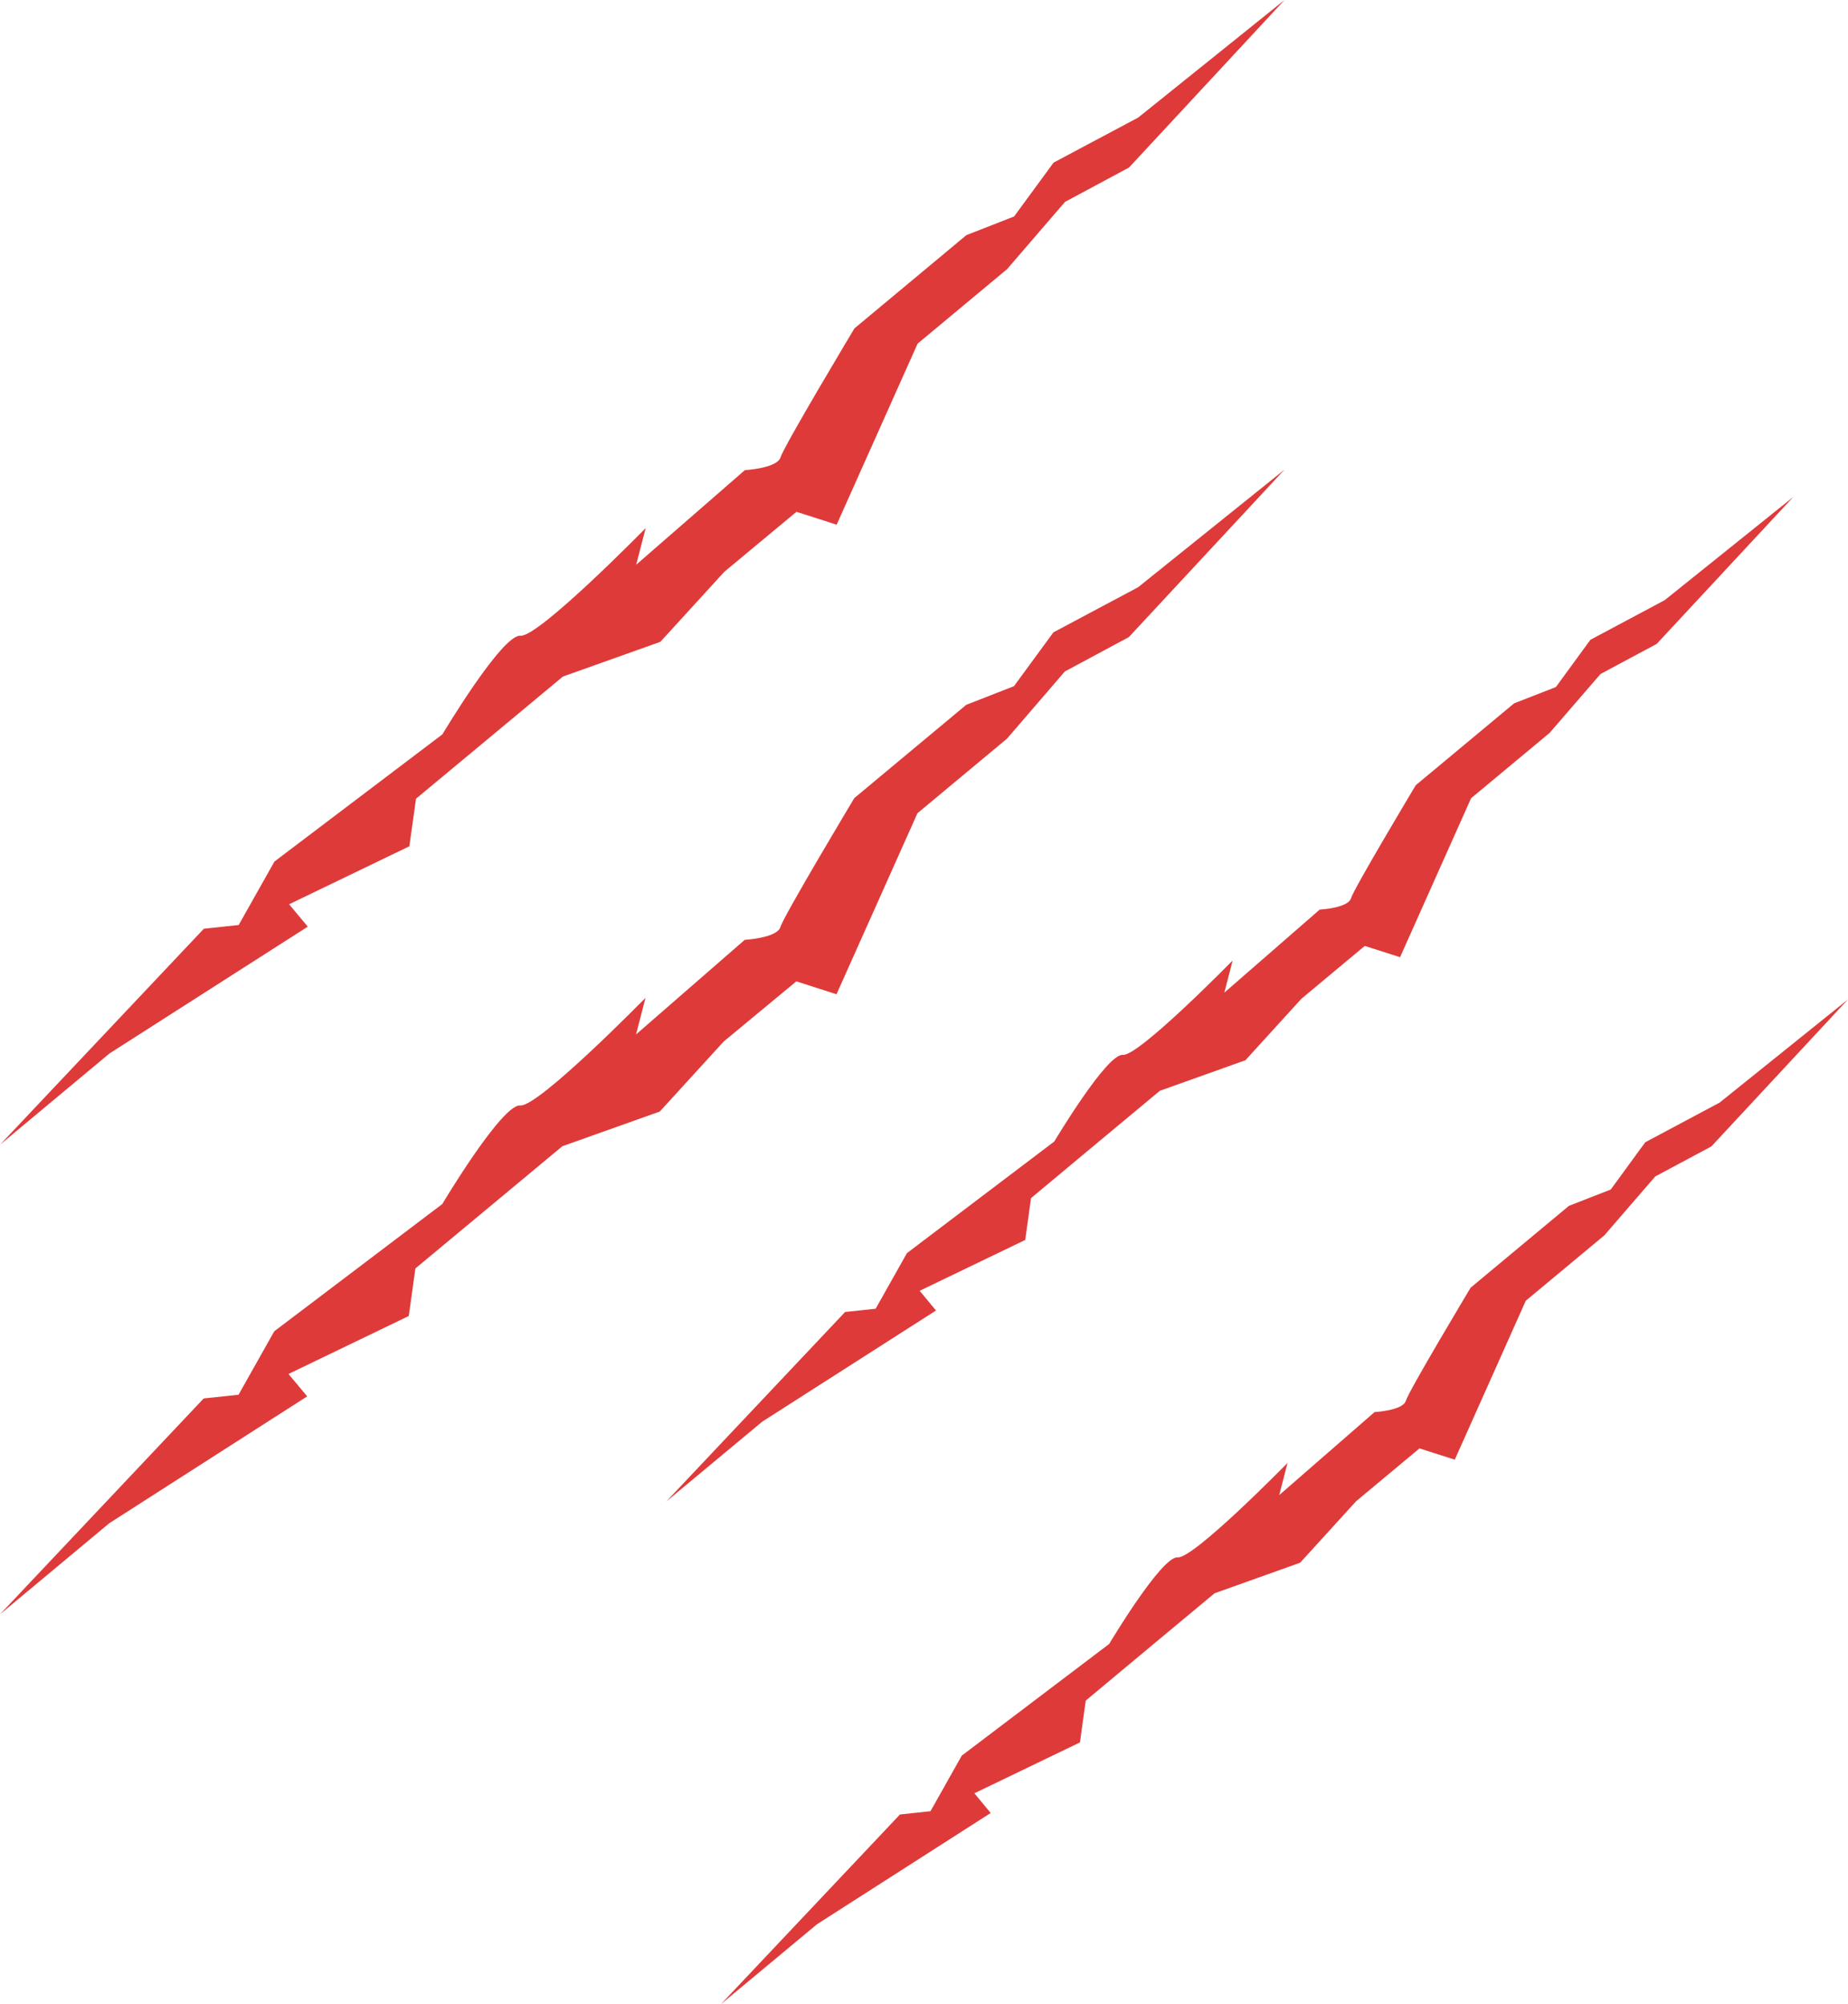<svg xmlns="http://www.w3.org/2000/svg" version="1.1" xmlns:xlink="http://www.w3.org/1999/xlink" xmlns:svgjs="http://svgjs.com/svgjs" width="425.53" height="461.48"><svg xmlns="http://www.w3.org/2000/svg" viewBox="37.4 13.88 425.53 461.48">   <path d="M 108.271 227.252 L 103.97 222.097 L 131.658 208.748 L 133.194 197.789 L 147.533 185.874 L 167.027 169.658 L 189.457 161.669 L 204.172 145.554 L 220.798 131.728 L 230.05 134.698 L 248.691 93.012 L 269.312 75.84 L 282.626 60.374 L 297.375 52.454 L 333.188 13.875 L 299.492 40.948 L 279.998 51.327 L 270.916 63.72 L 259.923 68.022 L 234.147 89.496 C 234.147 89.496 217.896 116.603 217.145 119.164 C 216.394 121.724 208.917 122.134 208.917 122.134 L 183.892 143.916 L 186.077 135.483 C 186.077 135.483 161.428 160.644 157.229 160.269 C 153.029 159.893 139.271 182.972 139.271 182.972 L 100.59 212.265 L 92.362 226.877 L 84.339 227.73 L 37.43 277.439 L 62.626 256.442 L 108.271 227.252 Z" name="Layer %{number}" zoom="1" data-layer-id="6562545520390" style="fill: rgb(222, 58, 58); fill-opacity: 1;"></path>   <path d="M 220.764 239.85 L 230.016 242.82 L 248.657 201.135 L 269.278 183.962 L 282.592 168.497 L 297.341 160.576 L 333.154 122.032 L 299.458 149.105 L 279.964 159.484 L 270.882 171.877 L 259.889 176.178 L 234.113 197.653 C 234.113 197.653 217.862 224.76 217.111 227.321 C 216.36 229.881 208.883 230.291 208.883 230.291 L 183.858 252.072 L 186.043 243.64 C 186.043 243.64 161.394 268.801 157.195 268.426 C 152.995 268.05 139.237 291.129 139.237 291.129 L 100.556 320.422 L 92.328 335.034 L 84.305 335.887 L 37.396 385.596 L 62.592 364.599 L 108.135 335.409 L 103.833 330.254 L 131.521 316.905 L 133.057 305.946 L 147.396 294.031 L 166.89 277.814 L 189.321 269.826 L 204.035 253.711 L 220.764 239.85 Z" name="Layer %{number}" zoom="1" data-layer-id="1773385220416" style="fill: rgb(222, 58, 58); fill-opacity: 1;"></path>   <path d="M 252.924 315.642 L 249.169 311.101 L 273.477 299.391 L 274.808 289.764 L 287.372 279.282 L 304.476 265.046 L 324.175 258.013 L 337.08 243.845 L 351.658 231.691 L 359.784 234.285 L 376.137 197.687 L 394.231 182.631 L 405.942 169.077 L 418.881 162.147 L 450.324 128.314 L 420.724 152.075 L 403.62 161.191 L 395.665 172.082 L 386.038 175.837 L 363.403 194.682 C 363.403 194.682 349.132 218.478 348.483 220.732 C 347.8 222.985 341.28 223.326 341.28 223.326 L 319.327 242.445 L 321.239 235.036 C 321.239 235.036 299.628 257.125 295.941 256.784 C 292.254 256.442 280.168 276.722 280.168 276.722 L 246.233 302.43 L 239.029 315.232 L 231.996 315.983 L 190.823 359.615 L 212.946 341.213 L 252.924 315.642 Z" name="Layer %{number}" zoom="1" data-layer-id="0463586520438" style="fill: rgb(222, 58, 58); fill-opacity: 1;"></path>   <path d="M 433.356 267.777 L 416.252 276.893 L 408.297 287.783 L 398.67 291.539 L 376.035 310.384 C 376.035 310.384 361.764 334.18 361.115 336.433 C 360.432 338.687 353.912 339.028 353.912 339.028 L 331.959 358.147 L 333.871 350.738 C 333.871 350.738 312.26 372.827 308.573 372.486 C 304.886 372.144 292.8 392.424 292.8 392.424 L 258.865 418.131 L 251.661 430.934 L 244.628 431.685 L 203.421 475.351 L 225.544 456.949 L 265.522 431.344 L 261.767 426.803 L 286.075 415.093 L 287.406 405.465 L 299.97 394.984 L 317.074 380.748 L 336.773 373.715 L 349.678 359.546 L 364.256 347.392 L 372.382 349.987 L 388.735 313.389 L 406.829 298.333 L 418.539 284.779 L 431.479 277.848 L 462.922 244.015 L 433.356 267.777 Z" name="Layer %{number}" zoom="1" data-layer-id="7536383420460" style="fill: rgb(222, 58, 58); fill-opacity: 1;"></path> </svg><style>@media (prefers-color-scheme: light) { :root { filter: none; } }
</style></svg>